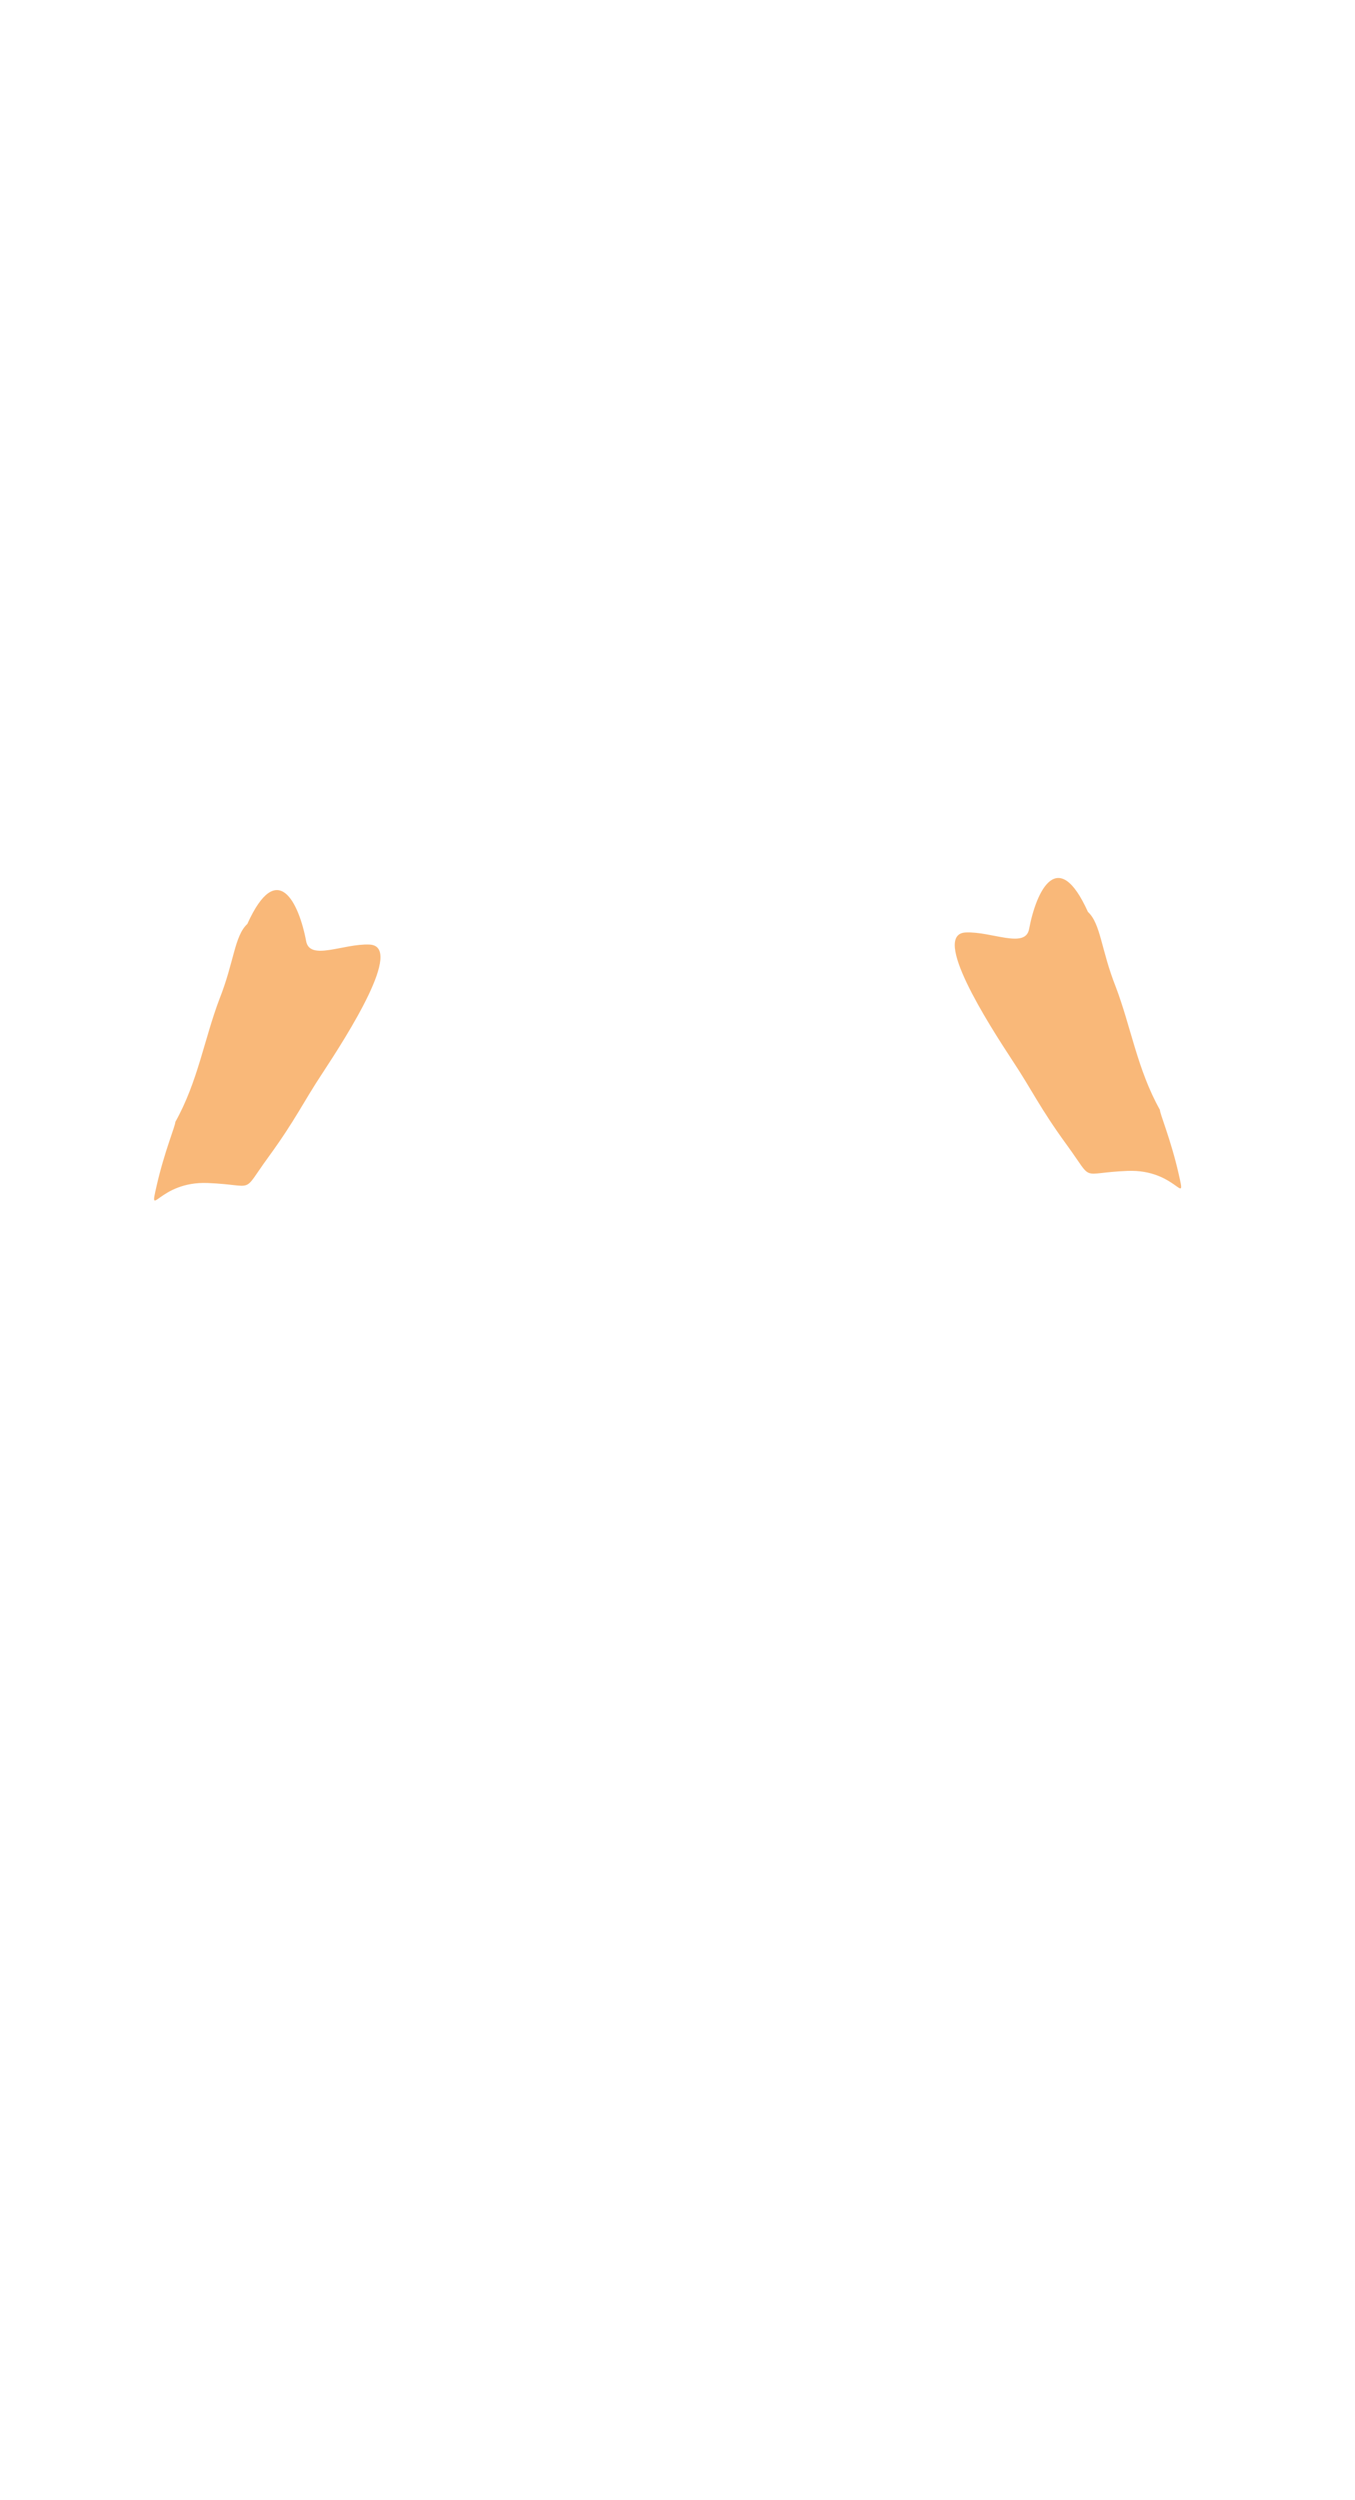 <?xml version="1.0" encoding="UTF-8" standalone="no"?>
<!-- Created with Inkscape (http://www.inkscape.org/) -->

<svg
   xmlns:dc="http://purl.org/dc/elements/1.1/"
   xmlns:cc="http://creativecommons.org/ns#"
   xmlns:rdf="http://www.w3.org/1999/02/22-rdf-syntax-ns#"
   xmlns:svg="http://www.w3.org/2000/svg"
   xmlns="http://www.w3.org/2000/svg"
   xmlns:sodipodi="http://sodipodi.sourceforge.net/DTD/sodipodi-0.dtd"
   xmlns:inkscape="http://www.inkscape.org/namespaces/inkscape"
   width="200"
   height="369"
   id="svg2"
   version="1.1"
   inkscape:version="0.91 r13725"
   sodipodi:docname="muscle-20.svg">
  <defs
     id="defs4" />
  <sodipodi:namedview
     id="base"
     pagecolor="#ffffff"
     bordercolor="#666666"
     borderopacity="1.0"
     inkscape:pageopacity="0"
     inkscape:pageshadow="2"
     inkscape:zoom="1.979899"
     inkscape:cx="109.27831"
     inkscape:cy="237.40285"
     inkscape:document-units="px"
     inkscape:current-layer="layer1"
     showgrid="false"
     fit-margin-top="0"
     fit-margin-left="0"
     fit-margin-right="0"
     fit-margin-bottom="0"
     inkscape:window-width="963"
     inkscape:window-height="624"
     inkscape:window-x="493"
     inkscape:window-y="165"
     inkscape:window-maximized="0"
     height="524.41px" />
  <g
     inkscape:label="Ebene 1"
     inkscape:groupmode="layer"
     id="layer1"
     transform="translate(-395.714,-316.505)">
    <path
       style="display:inline;opacity:0.524;fill:#f57900;fill-opacity:1;stroke:none"
       d="m 450.247,455.908 c 5.167,0.227 -3.309,13.443 -6.85,18.845 -2.947,4.434 -4.014,6.956 -8.089,12.551 -4.076,5.595 -1.678,4.088 -8.928,3.795 -7.25,-0.293 -8.736,5.623 -7.56,0.459 1.175,-5.164 2.802,-8.937 2.769,-9.465 3.346,-5.979 4.267,-12.243 6.543,-18.218 2.138,-5.402 2.188,-9.251 4.086,-11.003 4.421,-9.802 7.622,-3.15 8.682,2.531 0.553,2.963 5.517,0.337 9.348,0.505 z"
       id="path2992-9-5-5"
       inkscape:connector-curvature="0"
       sodipodi:nodetypes="scszzcccss" />
    <path
       sodipodi:nodetypes="scszzcccss"
       inkscape:connector-curvature="0"
       id="path4160"
       d="m 538.264,454.122 c -5.167,0.227 3.309,13.443 6.85,18.845 2.947,4.434 4.014,6.956 8.089,12.551 4.076,5.595 1.678,4.088 8.928,3.795 7.25,-0.293 8.736,5.623 7.56,0.459 -1.175,-5.164 -2.802,-8.937 -2.769,-9.465 -3.346,-5.979 -4.267,-12.243 -6.543,-18.218 -2.138,-5.402 -2.188,-9.251 -4.086,-11.003 -4.421,-9.802 -7.622,-3.15 -8.682,2.531 -0.553,2.963 -5.517,0.337 -9.348,0.505 z"
       style="display:inline;opacity:0.524;fill:#f57900;fill-opacity:1;stroke:none" />
  </g>
</svg>
